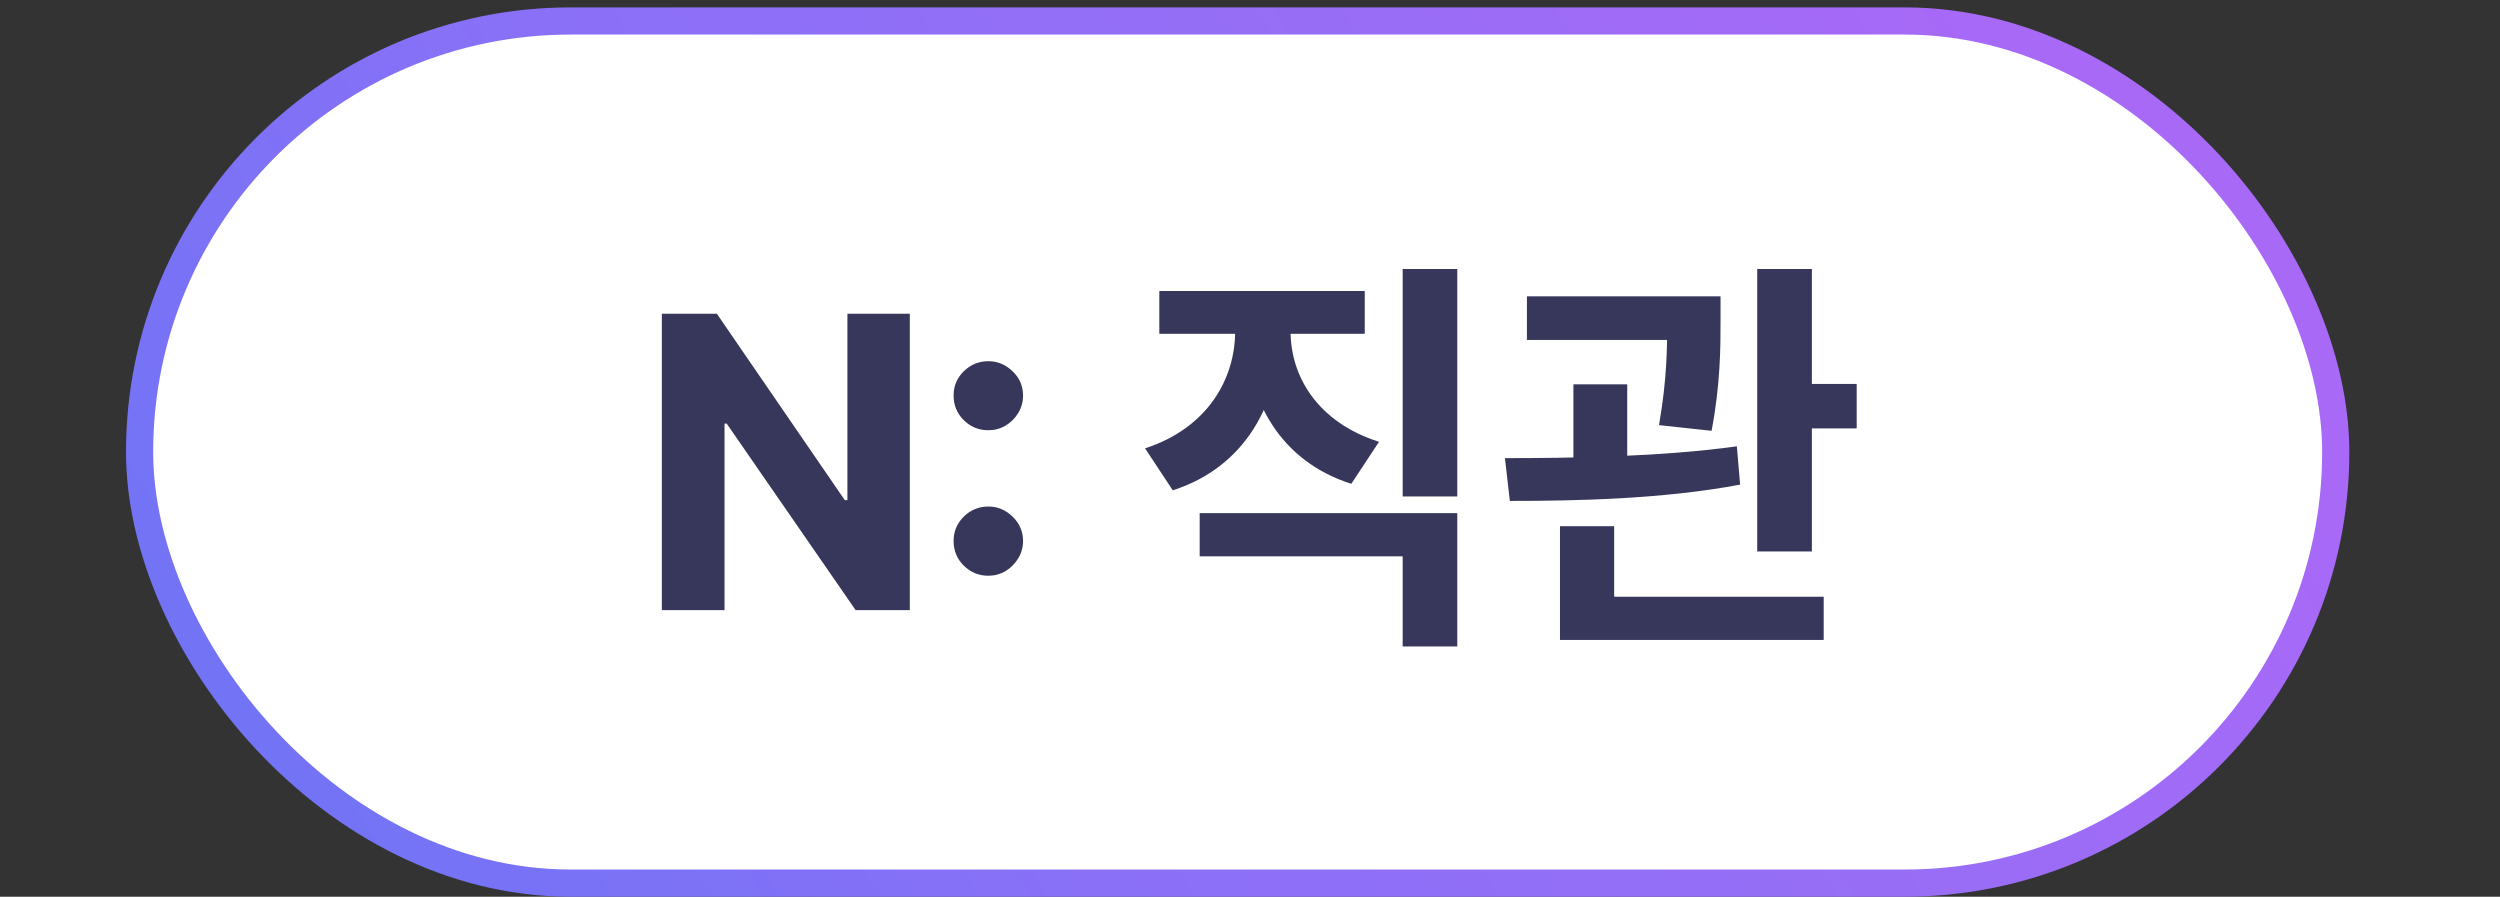 <svg width="92" height="33" viewBox="0 0 92 33" fill="none" xmlns="http://www.w3.org/2000/svg">
<rect x="0" y="0" width="92" height="33" fill="#333333" stroke="none"/>
<rect x="5.137" y="0.772" width="80.818" height="31.727" rx="15.864" fill="white" stroke="url(#paint0_linear_421_756)"/>
<path d="M33.481 11.545V22.454H31.488L26.742 15.588H26.663V22.454H24.356V11.545H26.38L31.089 18.406H31.185V11.545H33.481ZM36.37 21.187C36.019 21.187 35.717 21.062 35.465 20.814C35.216 20.565 35.092 20.263 35.092 19.908C35.092 19.56 35.216 19.262 35.465 19.013C35.717 18.765 36.019 18.64 36.37 18.64C36.711 18.64 37.009 18.765 37.265 19.013C37.521 19.262 37.648 19.56 37.648 19.908C37.648 20.143 37.588 20.357 37.467 20.553C37.35 20.744 37.196 20.899 37.004 21.016C36.812 21.13 36.601 21.187 36.37 21.187ZM36.37 15.833C36.019 15.833 35.717 15.709 35.465 15.46C35.216 15.212 35.092 14.91 35.092 14.555C35.092 14.207 35.216 13.91 35.465 13.665C35.717 13.417 36.019 13.292 36.37 13.292C36.711 13.292 37.009 13.417 37.265 13.665C37.521 13.91 37.648 14.207 37.648 14.555C37.648 14.793 37.588 15.009 37.467 15.205C37.35 15.396 37.196 15.549 37.004 15.663C36.812 15.776 36.601 15.833 36.37 15.833ZM45.453 11.324V12.194C45.453 13.934 44.448 15.749 42.138 16.499L43.158 18.044C45.828 17.189 47.103 14.819 47.103 12.194V11.324H45.453ZM45.858 11.324V12.194C45.858 14.699 47.118 16.979 49.728 17.804L50.748 16.259C48.483 15.539 47.493 13.844 47.493 12.194V11.324H45.858ZM51.618 9.899V18.269H53.628V9.899H51.618ZM44.148 18.884V20.474H51.618V23.789H53.628V18.884H44.148ZM42.663 10.709V12.284H50.223V10.709H42.663ZM56.191 10.904V12.509H62.132V10.904H56.191ZM57.901 14.144V17.624H59.882V14.144H57.901ZM61.352 10.904V11.774C61.352 12.734 61.352 13.934 61.051 15.644L62.986 15.854C63.316 14.129 63.316 12.749 63.316 11.774V10.904H61.352ZM64.666 9.899V20.294H66.677V9.899H64.666ZM65.882 14.129V15.764H68.326V14.129H65.882ZM57.407 21.959V23.549H67.112V21.959H57.407ZM57.407 19.364V22.454H59.401V19.364H57.407ZM55.562 18.434C57.947 18.434 61.172 18.374 64.037 17.834L63.916 16.424C61.127 16.814 57.782 16.859 55.382 16.859L55.562 18.434Z" fill="#37375B"/>
<defs>
<linearGradient id="paint0_linear_421_756" x1="4.637" y1="19.739" x2="61.818" y2="-17.794" gradientUnits="userSpaceOnUse">
<stop stop-color="#7373F6"/>
<stop offset="0.361" stop-color="#8B70F7"/>
<stop offset="0.635" stop-color="#956EF6"/>
<stop offset="1" stop-color="#A869F7"/>
</linearGradient>
</defs>
</svg>
